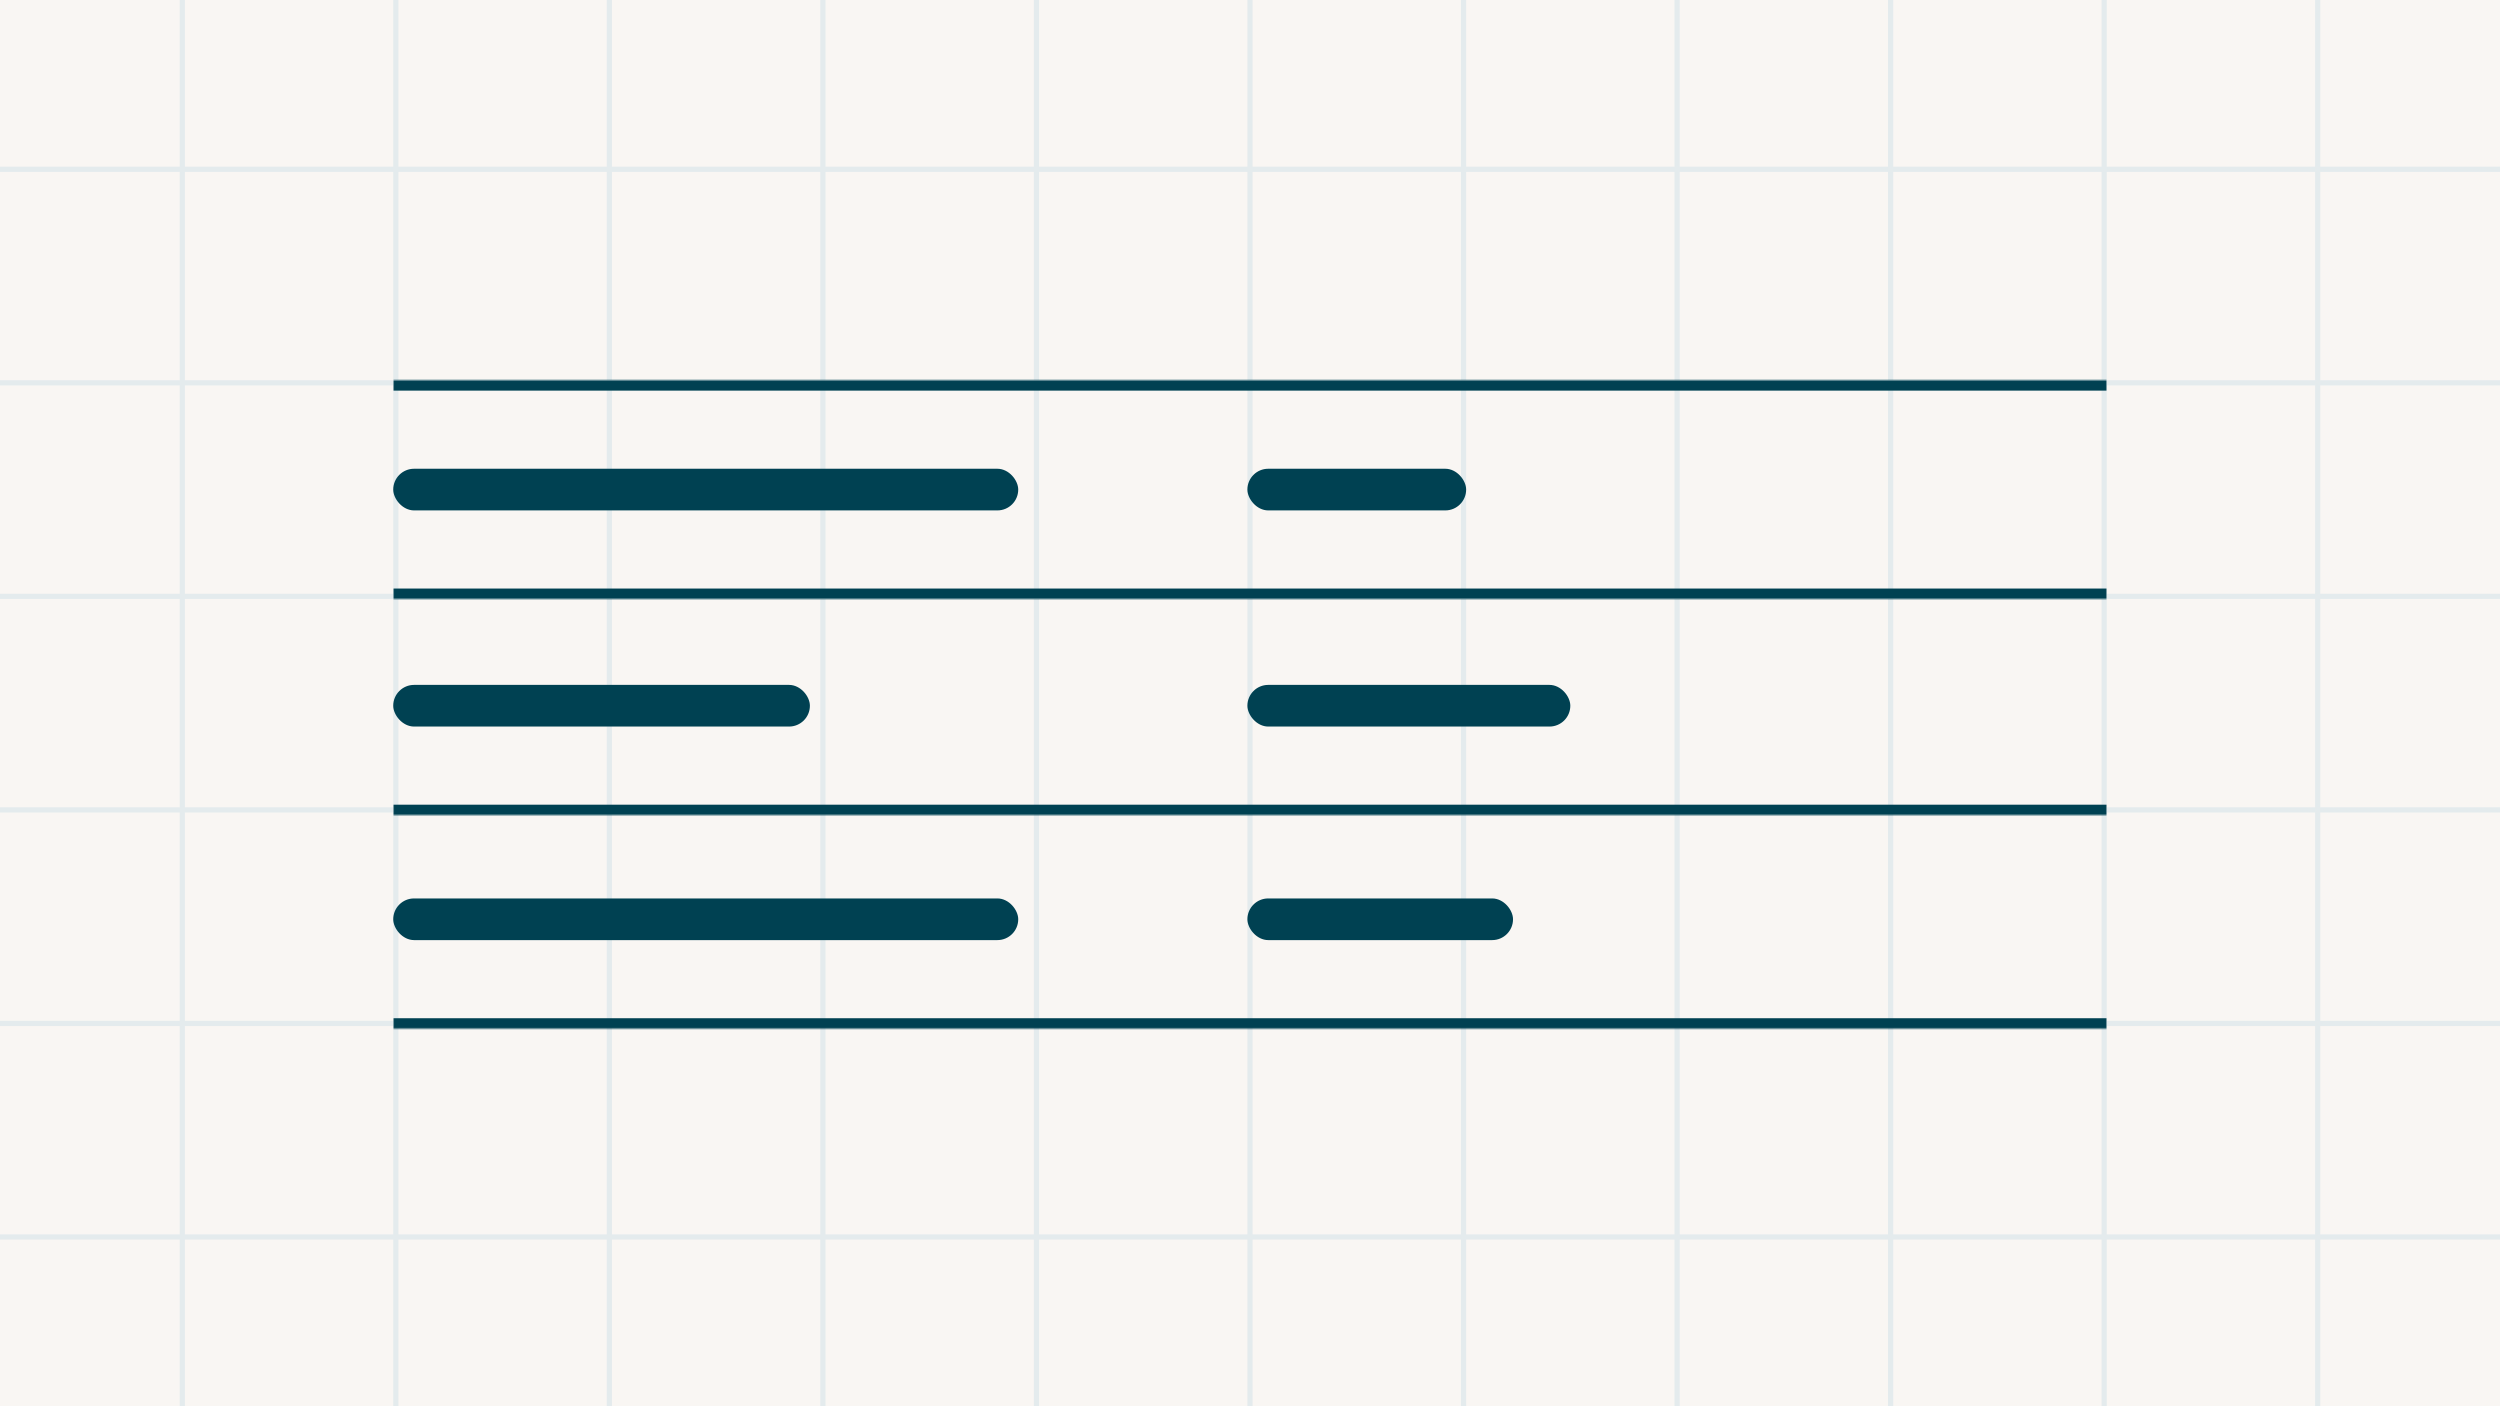 <svg width="960" height="540" viewBox="0 0 960 540" fill="none" xmlns="http://www.w3.org/2000/svg">
<rect x="0" y="0" width="960" height="540" fill="#808080" stroke="none"/>
<g clip-path="url(#clip0_634_2098)">
<rect width="960" height="540" fill="#F9F6F3"/>
<g clip-path="url(#clip1_634_2098)">
<rect width="960" height="540" fill="#F9F6F3"/>
<rect width="2" height="540" transform="translate(69)" fill="#E4EBED"/>
<rect width="2" height="540" transform="translate(151)" fill="#E4EBED"/>
<rect width="2" height="540" transform="translate(233)" fill="#E4EBED"/>
<rect width="2" height="540" transform="translate(315)" fill="#E4EBED"/>
<rect width="2" height="540" transform="translate(397)" fill="#E4EBED"/>
<rect width="2" height="540" transform="translate(479)" fill="#E4EBED"/>
<rect width="2" height="540" transform="translate(561)" fill="#E4EBED"/>
<rect width="2" height="540" transform="translate(643)" fill="#E4EBED"/>
<rect width="2" height="540" transform="translate(725)" fill="#E4EBED"/>
<rect width="2" height="540" transform="translate(807)" fill="#E4EBED"/>
<rect width="2" height="540" transform="translate(889)" fill="#E4EBED"/>
<rect width="960" height="2" transform="translate(0 64)" fill="#E4EBED"/>
<rect width="960" height="2" transform="translate(0 146)" fill="#E4EBED"/>
<rect width="960" height="2" transform="translate(0 228)" fill="#E4EBED"/>
<rect width="960" height="2" transform="translate(0 310)" fill="#E4EBED"/>
<rect width="960" height="2" transform="translate(0 392)" fill="#E4EBED"/>
<rect width="960" height="2" transform="translate(0 474)" fill="#E4EBED"/>
</g>
<mask id="path-1-inside-1_634_2098" fill="white">
<path d="M151 146H809V230H151V146Z"/>
</mask>
<path d="M151 150H809V142H151V150ZM809 226H151V234H809V226Z" fill="#004152" mask="url(#path-1-inside-1_634_2098)"/>
<rect x="151" y="180" width="240" height="16" rx="8" fill="#004152"/>
<rect x="479" y="180" width="84" height="16" rx="8" fill="#004152"/>
<mask id="path-5-inside-2_634_2098" fill="white">
<path d="M151 229H809V313H151V229Z"/>
</mask>
<path d="M809 309H151V317H809V309Z" fill="#004152" mask="url(#path-5-inside-2_634_2098)"/>
<rect x="151" y="263" width="160" height="16" rx="8" fill="#004152"/>
<rect x="479" y="263" width="124" height="16" rx="8" fill="#004152"/>
<mask id="path-9-inside-3_634_2098" fill="white">
<path d="M151 311H809V395H151V311Z"/>
</mask>
<path d="M809 391H151V399H809V391Z" fill="#004152" mask="url(#path-9-inside-3_634_2098)"/>
<rect x="151" y="345" width="240" height="16" rx="8" fill="#004152"/>
<rect x="479" y="345" width="102" height="16" rx="8" fill="#004152"/>
</g>
<defs>
<clipPath id="clip0_634_2098">
<rect width="960" height="540" fill="white"/>
</clipPath>
<clipPath id="clip1_634_2098">
<rect width="960" height="540" fill="white"/>
</clipPath>
</defs>
</svg>
